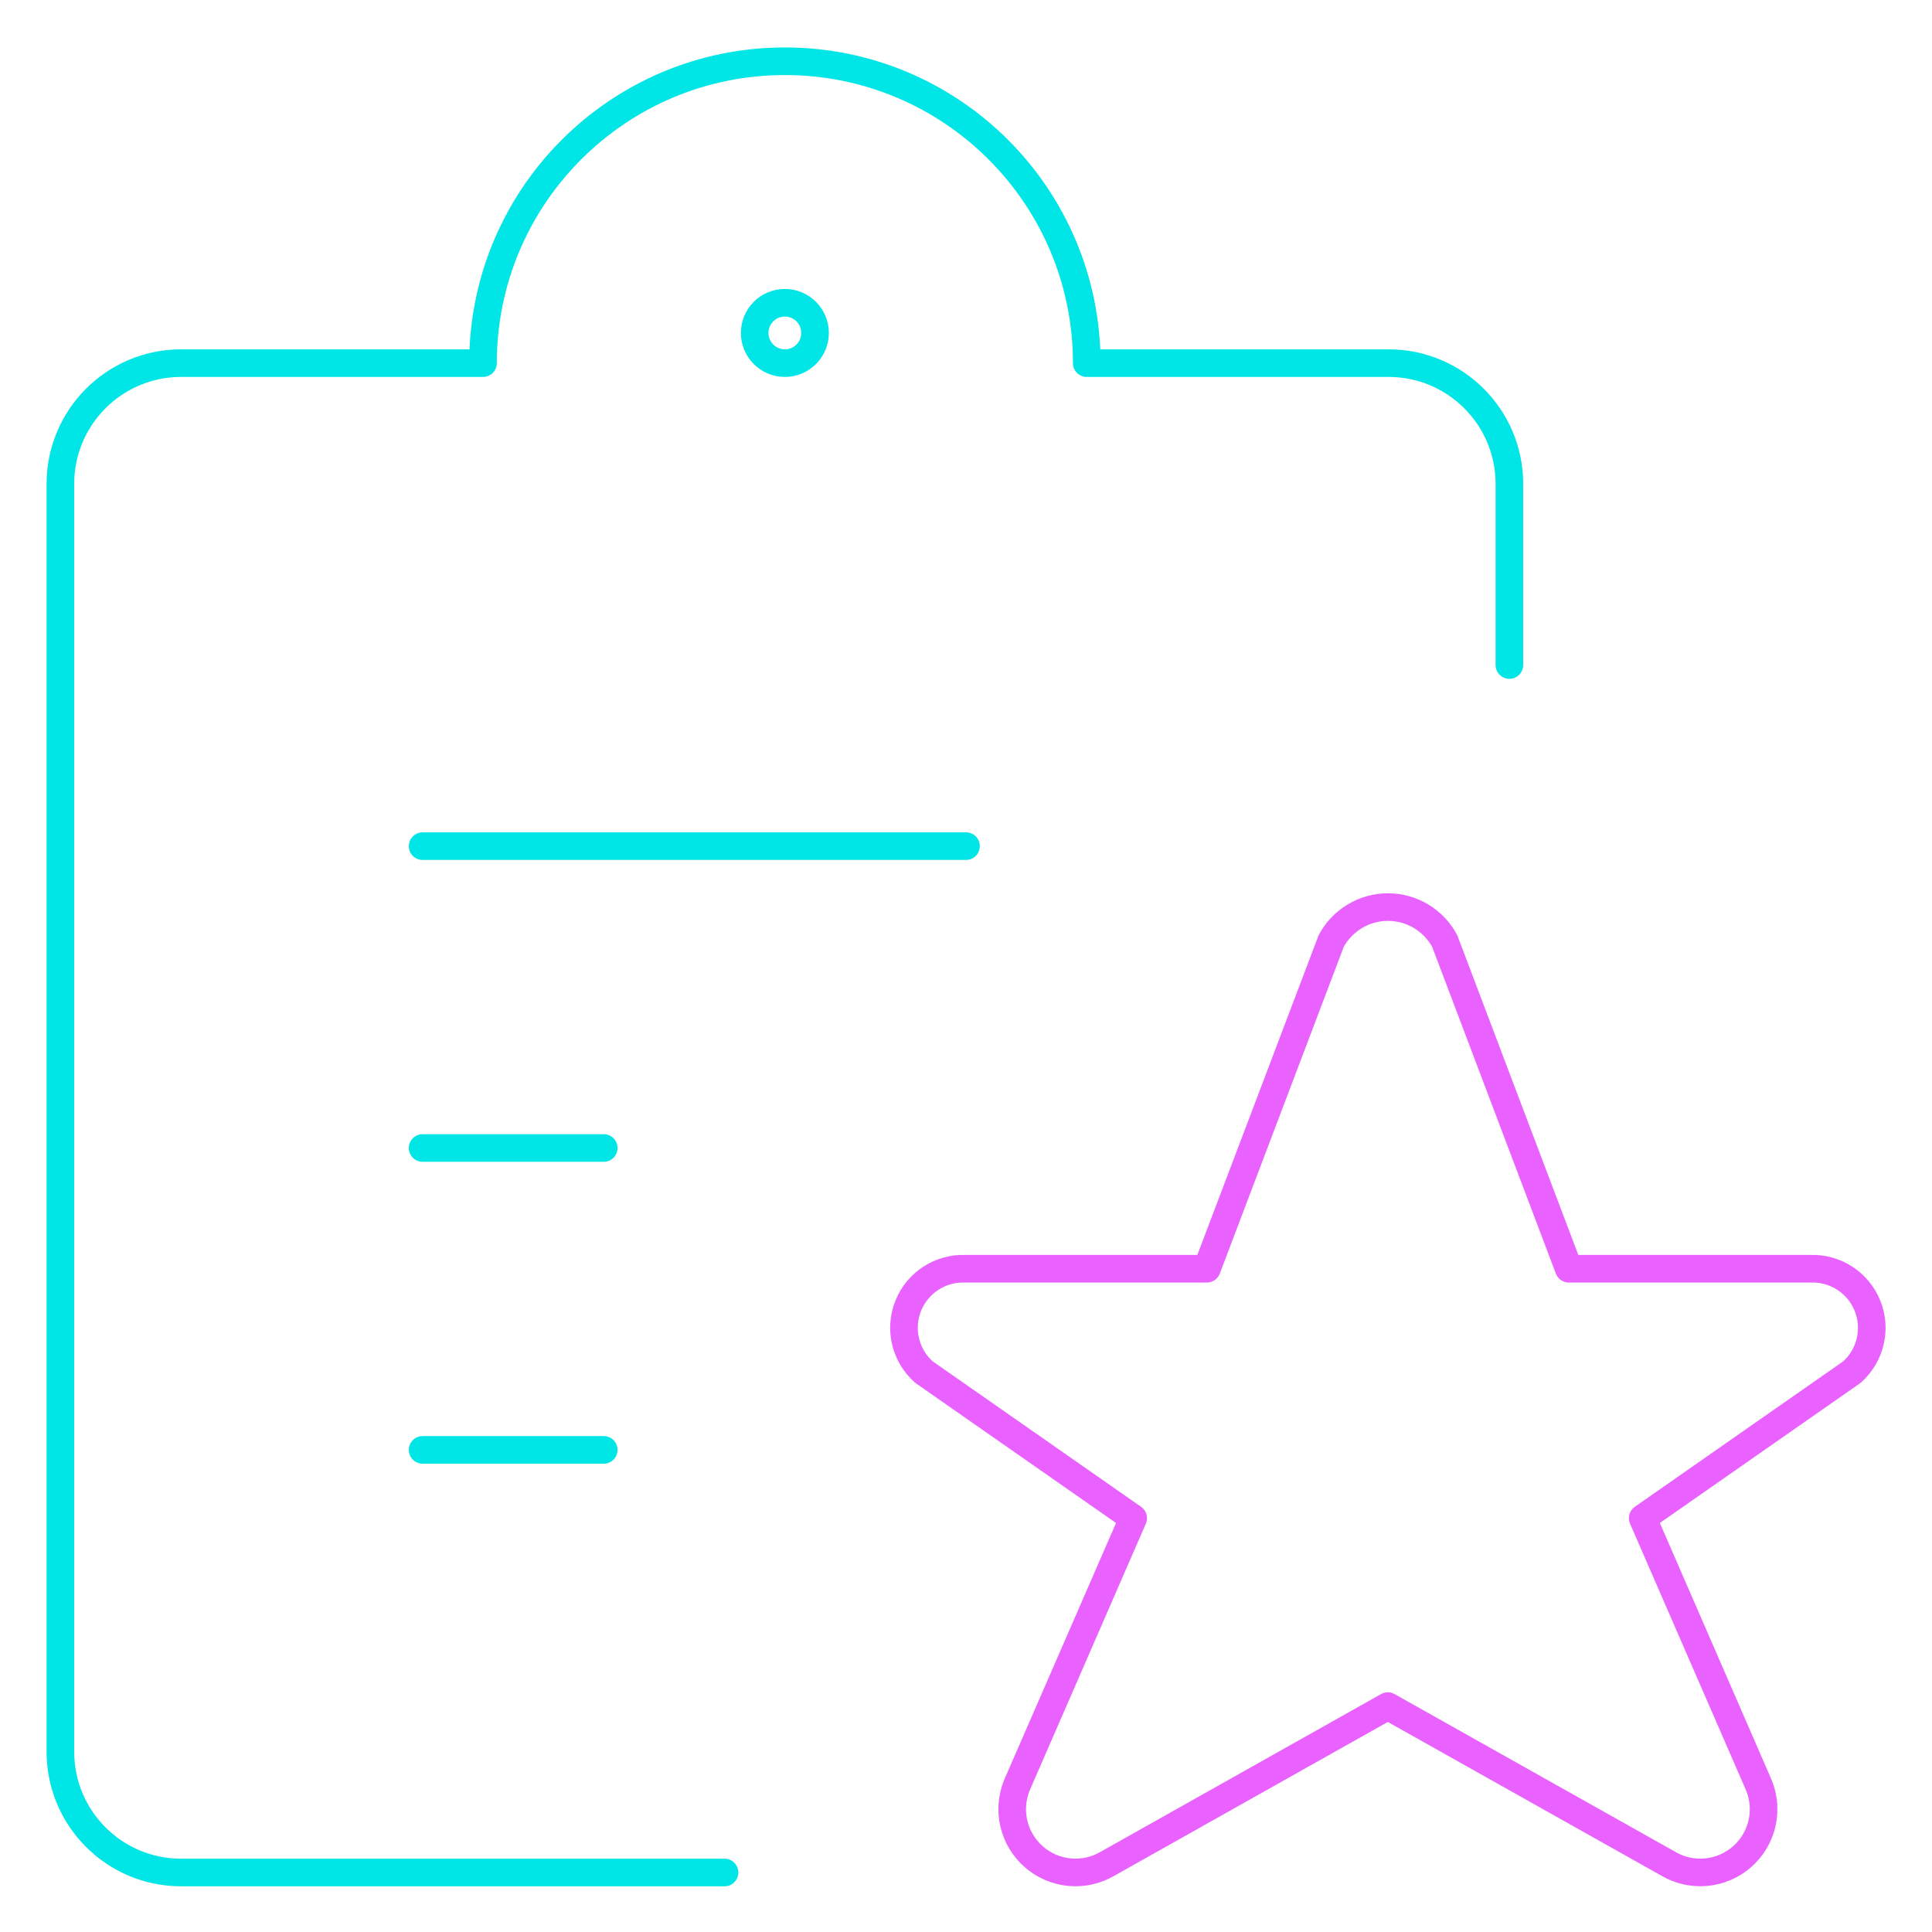 <svg width="70" height="70" viewBox="0 0 70 70" fill="none" xmlns="http://www.w3.org/2000/svg">
<g id="Work-Office-Companies / Tasks / task-list-star">
<g id="Group">
<g id="task-list-star">
<path id="Shape" fill-rule="evenodd" clip-rule="evenodd" d="M52.346 34.099L56.84 45.969H65.59C66.494 45.934 67.323 46.47 67.662 47.309C68.001 48.148 67.776 49.109 67.101 49.712L59.518 55.005L63.723 64.671C64.1 65.579 63.857 66.625 63.118 67.273C62.38 67.921 61.31 68.027 60.46 67.535L50.283 61.816L40.113 67.535C39.262 68.027 38.193 67.921 37.455 67.273C36.716 66.625 36.473 65.579 36.849 64.671L41.058 55.005L33.475 49.712C32.797 49.112 32.57 48.151 32.907 47.311C33.244 46.472 34.073 45.934 34.977 45.969H43.727L48.23 34.099C48.636 33.34 49.427 32.865 50.288 32.865C51.149 32.865 51.94 33.34 52.346 34.099Z" stroke="#E961FF" stroke-linecap="round" stroke-linejoin="round"/>
<path id="Shape_2" d="M15.312 30.657H35" stroke="#00E5E5" stroke-linecap="round" stroke-linejoin="round"/>
<path id="Shape_3" d="M15.312 41.594H21.875" stroke="#00E5E5" stroke-linecap="round" stroke-linejoin="round"/>
<path id="Shape_4" d="M15.312 52.532H21.875" stroke="#00E5E5" stroke-linecap="round" stroke-linejoin="round"/>
<path id="Shape_5" d="M26.25 67.844H6.562C4.146 67.844 2.188 65.886 2.188 63.469V17.532C2.188 15.116 4.146 13.157 6.562 13.157H17.5C17.5 7.116 22.397 2.219 28.438 2.219C34.478 2.219 39.375 7.116 39.375 13.157H50.312C52.729 13.157 54.688 15.116 54.688 17.532V24.095" stroke="#00E5E5" stroke-linecap="round" stroke-linejoin="round"/>
<path id="Shape_6" d="M28.438 10.97C29.042 10.97 29.531 11.459 29.531 12.063C29.531 12.667 29.042 13.157 28.438 13.157C27.833 13.157 27.344 12.667 27.344 12.063C27.344 11.459 27.833 10.97 28.438 10.97" stroke="#00E5E5" stroke-linecap="round" stroke-linejoin="round"/>
</g>
</g>
</g>
</svg>
